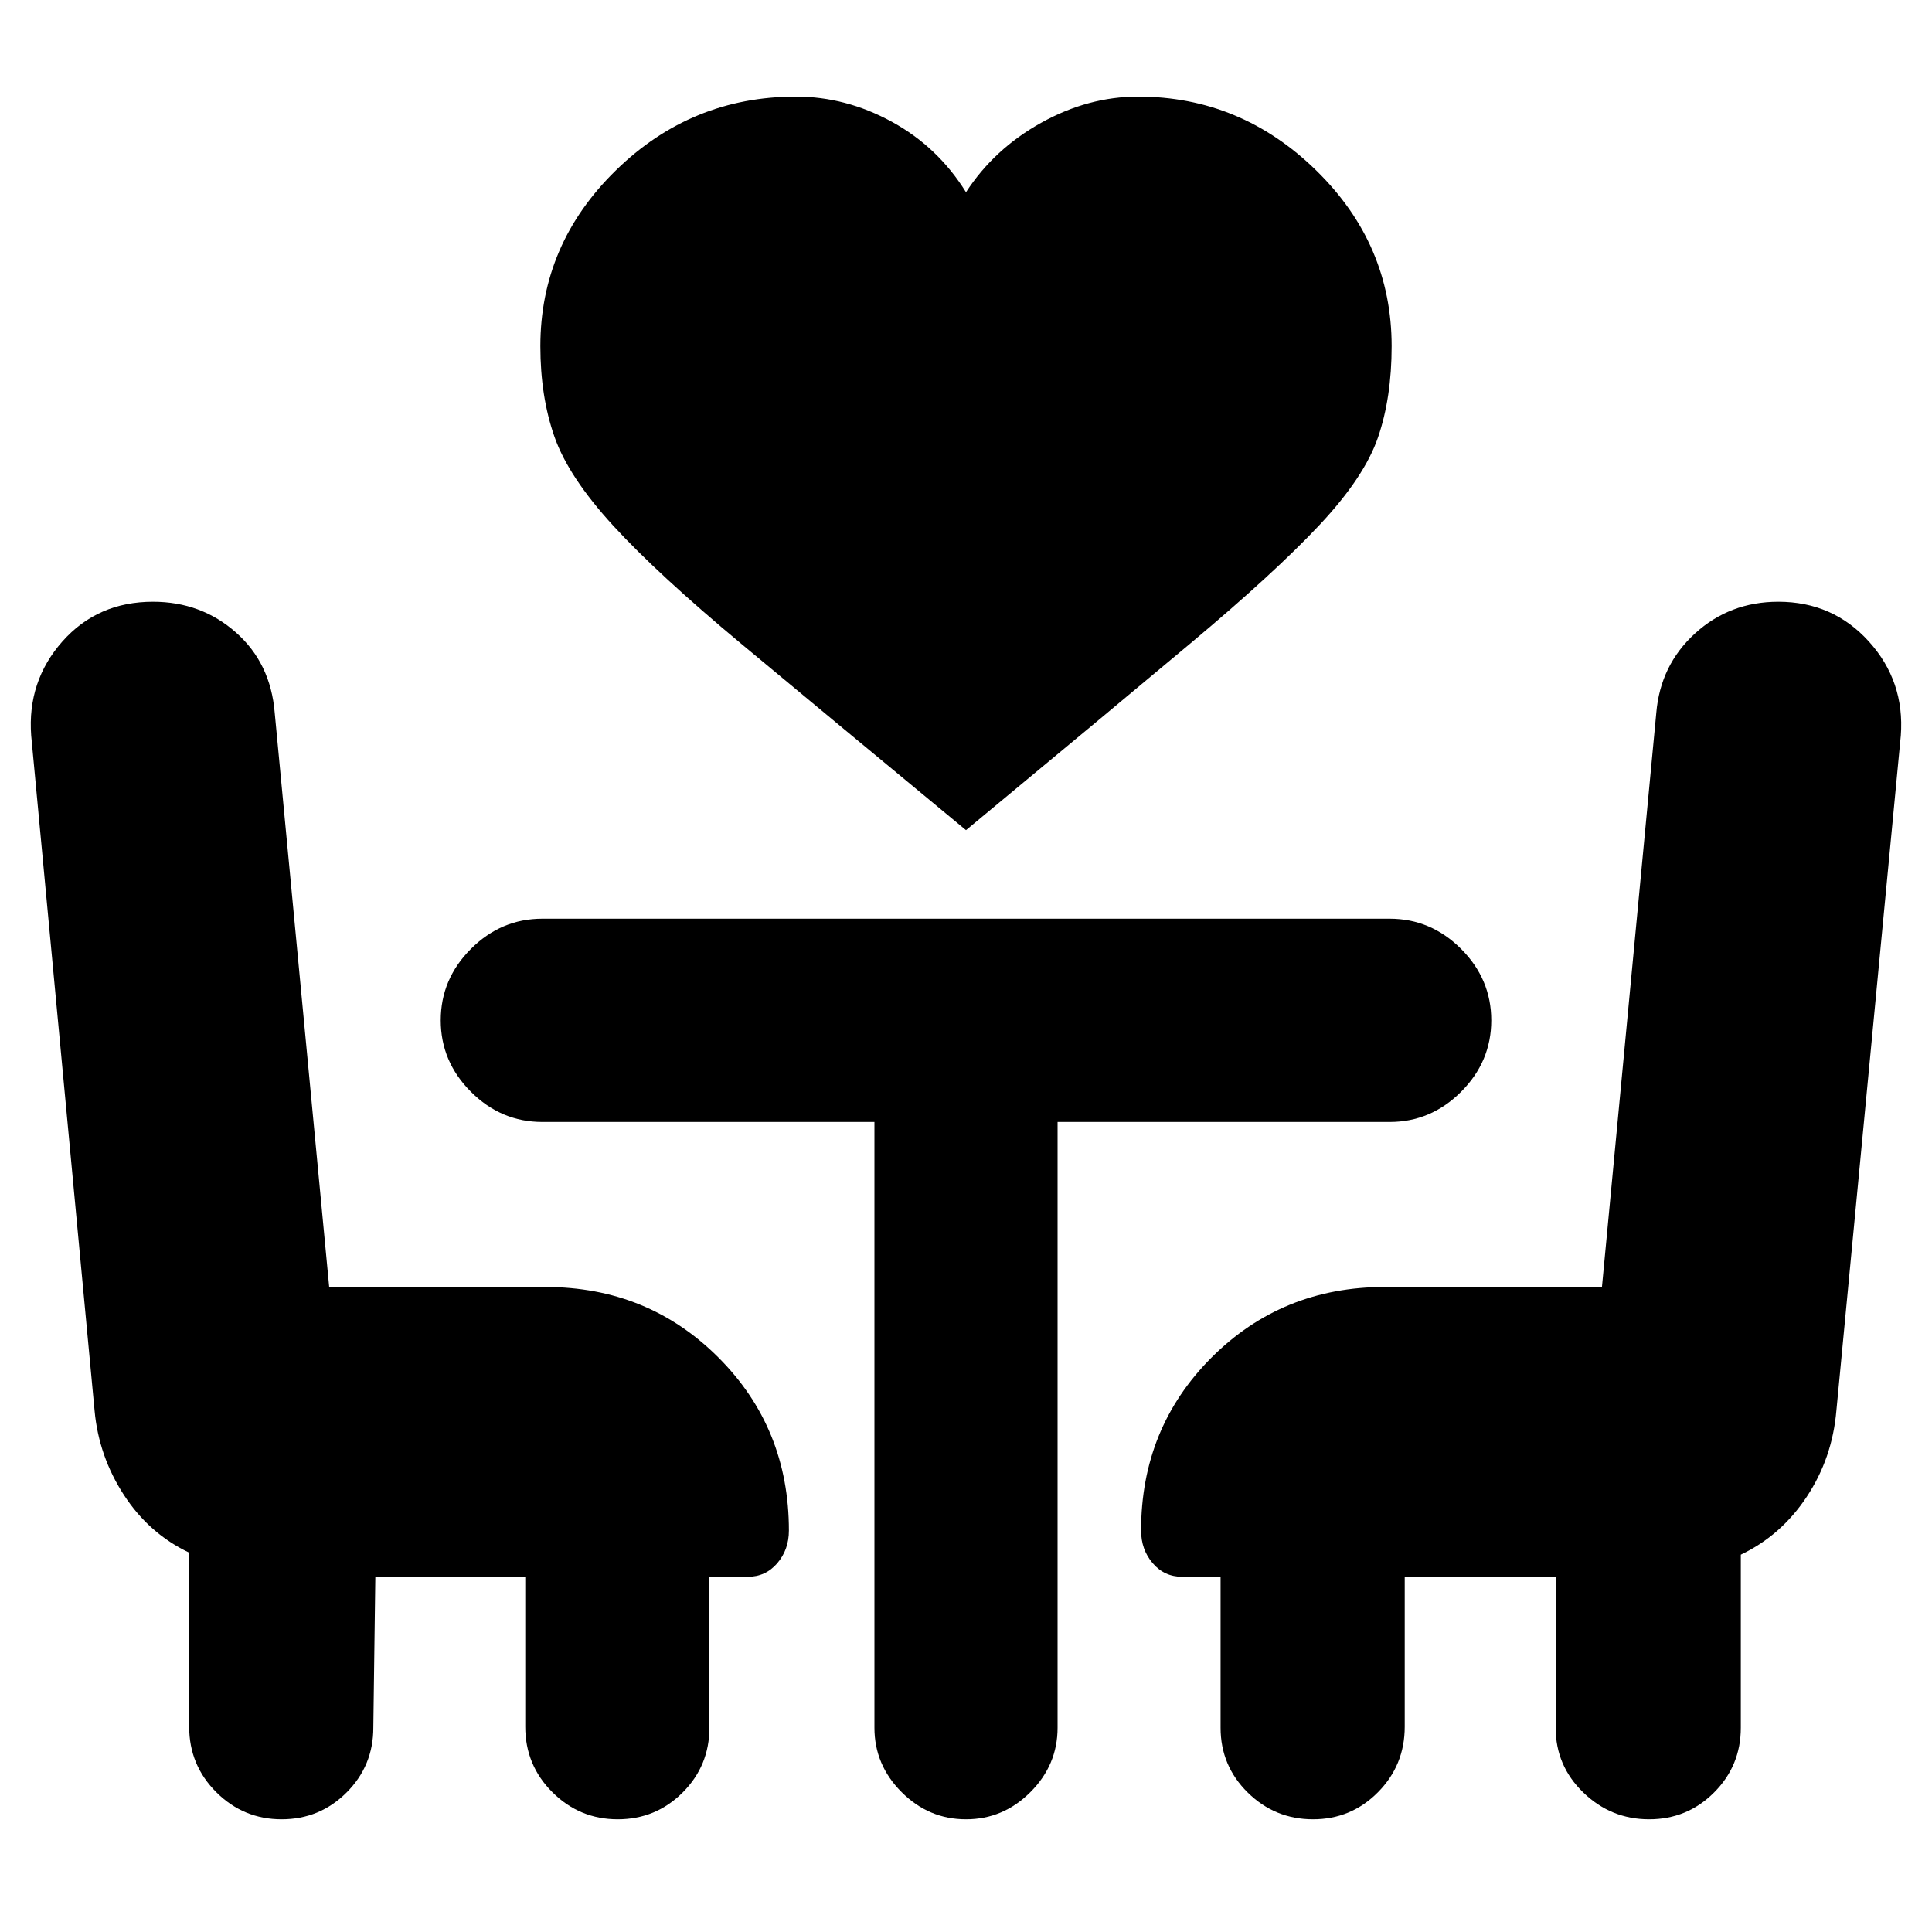 <svg xmlns="http://www.w3.org/2000/svg" height="24" viewBox="0 -960 960 960" width="24"><path d="M480-547.5q-69.5-57.5-111.25-92.25t-64-59Q282.5-723 275.5-743t-7-45q0-50.67 37.5-87.33Q343.5-912 395.5-912q24.77 0 47.64 12.5Q466-887 480-864.5q14-21.5 37.36-34.5t48.14-13q51 0 88.5 36.67 37.5 36.66 37.5 87.33 0 25.5-6.75 45.25t-29 43.5q-22.25 23.75-64 58.75T480-547.5Zm-293.5 371-1 75q0 18.92-13.31 32.21T139.94-56Q121-56 107.5-69.43 94-82.87 94-102v-86.5q-20-9.5-32.46-28.71T47-259L15.5-594.5q-2-27.01 15.5-46.76Q48.5-661 76-661q23.95 0 41.22 15.25 17.28 15.25 19.29 40l27.06 285.25H271q50.94 0 85.97 35.03T392-199.5q0 9.5-5.78 16.25t-14.72 6.75h-19v75q0 18.92-13.31 32.21T306.94-56Q288-56 274.5-69.43 261-82.87 261-102v-74.5h-74.5ZM819.44-56q-18.94 0-32.69-13.29Q773-82.58 773-101.5v-75h-75v74.5q0 19.13-13.31 32.57Q671.38-56 652.44-56 633.5-56 620-69.29q-13.5-13.29-13.5-32.21v-75h-19q-8.94 0-14.72-6.75Q567-190 567-199.5q0-50.94 35.03-85.97T688-320.5h108l27-285.25q2-23.75 19.25-39.5T883.66-661q27.1 0 44.97 19.75 17.87 19.75 15.87 46.75l-32 335.33q-2 23.67-14.75 42.92T865-187.5v86q0 18.92-13.31 32.21T819.44-56ZM434.5-402.5h-165q-20.5 0-35.5-15T219-453q0-20.5 15-35.5t35.5-15h421q20.5 0 35.5 15t15 35.5q0 20.5-15 35.5t-35.5 15h-165v301q0 18.5-13.5 32T480-56q-18.5 0-32-13.5t-13.5-32v-301Z"/></svg>